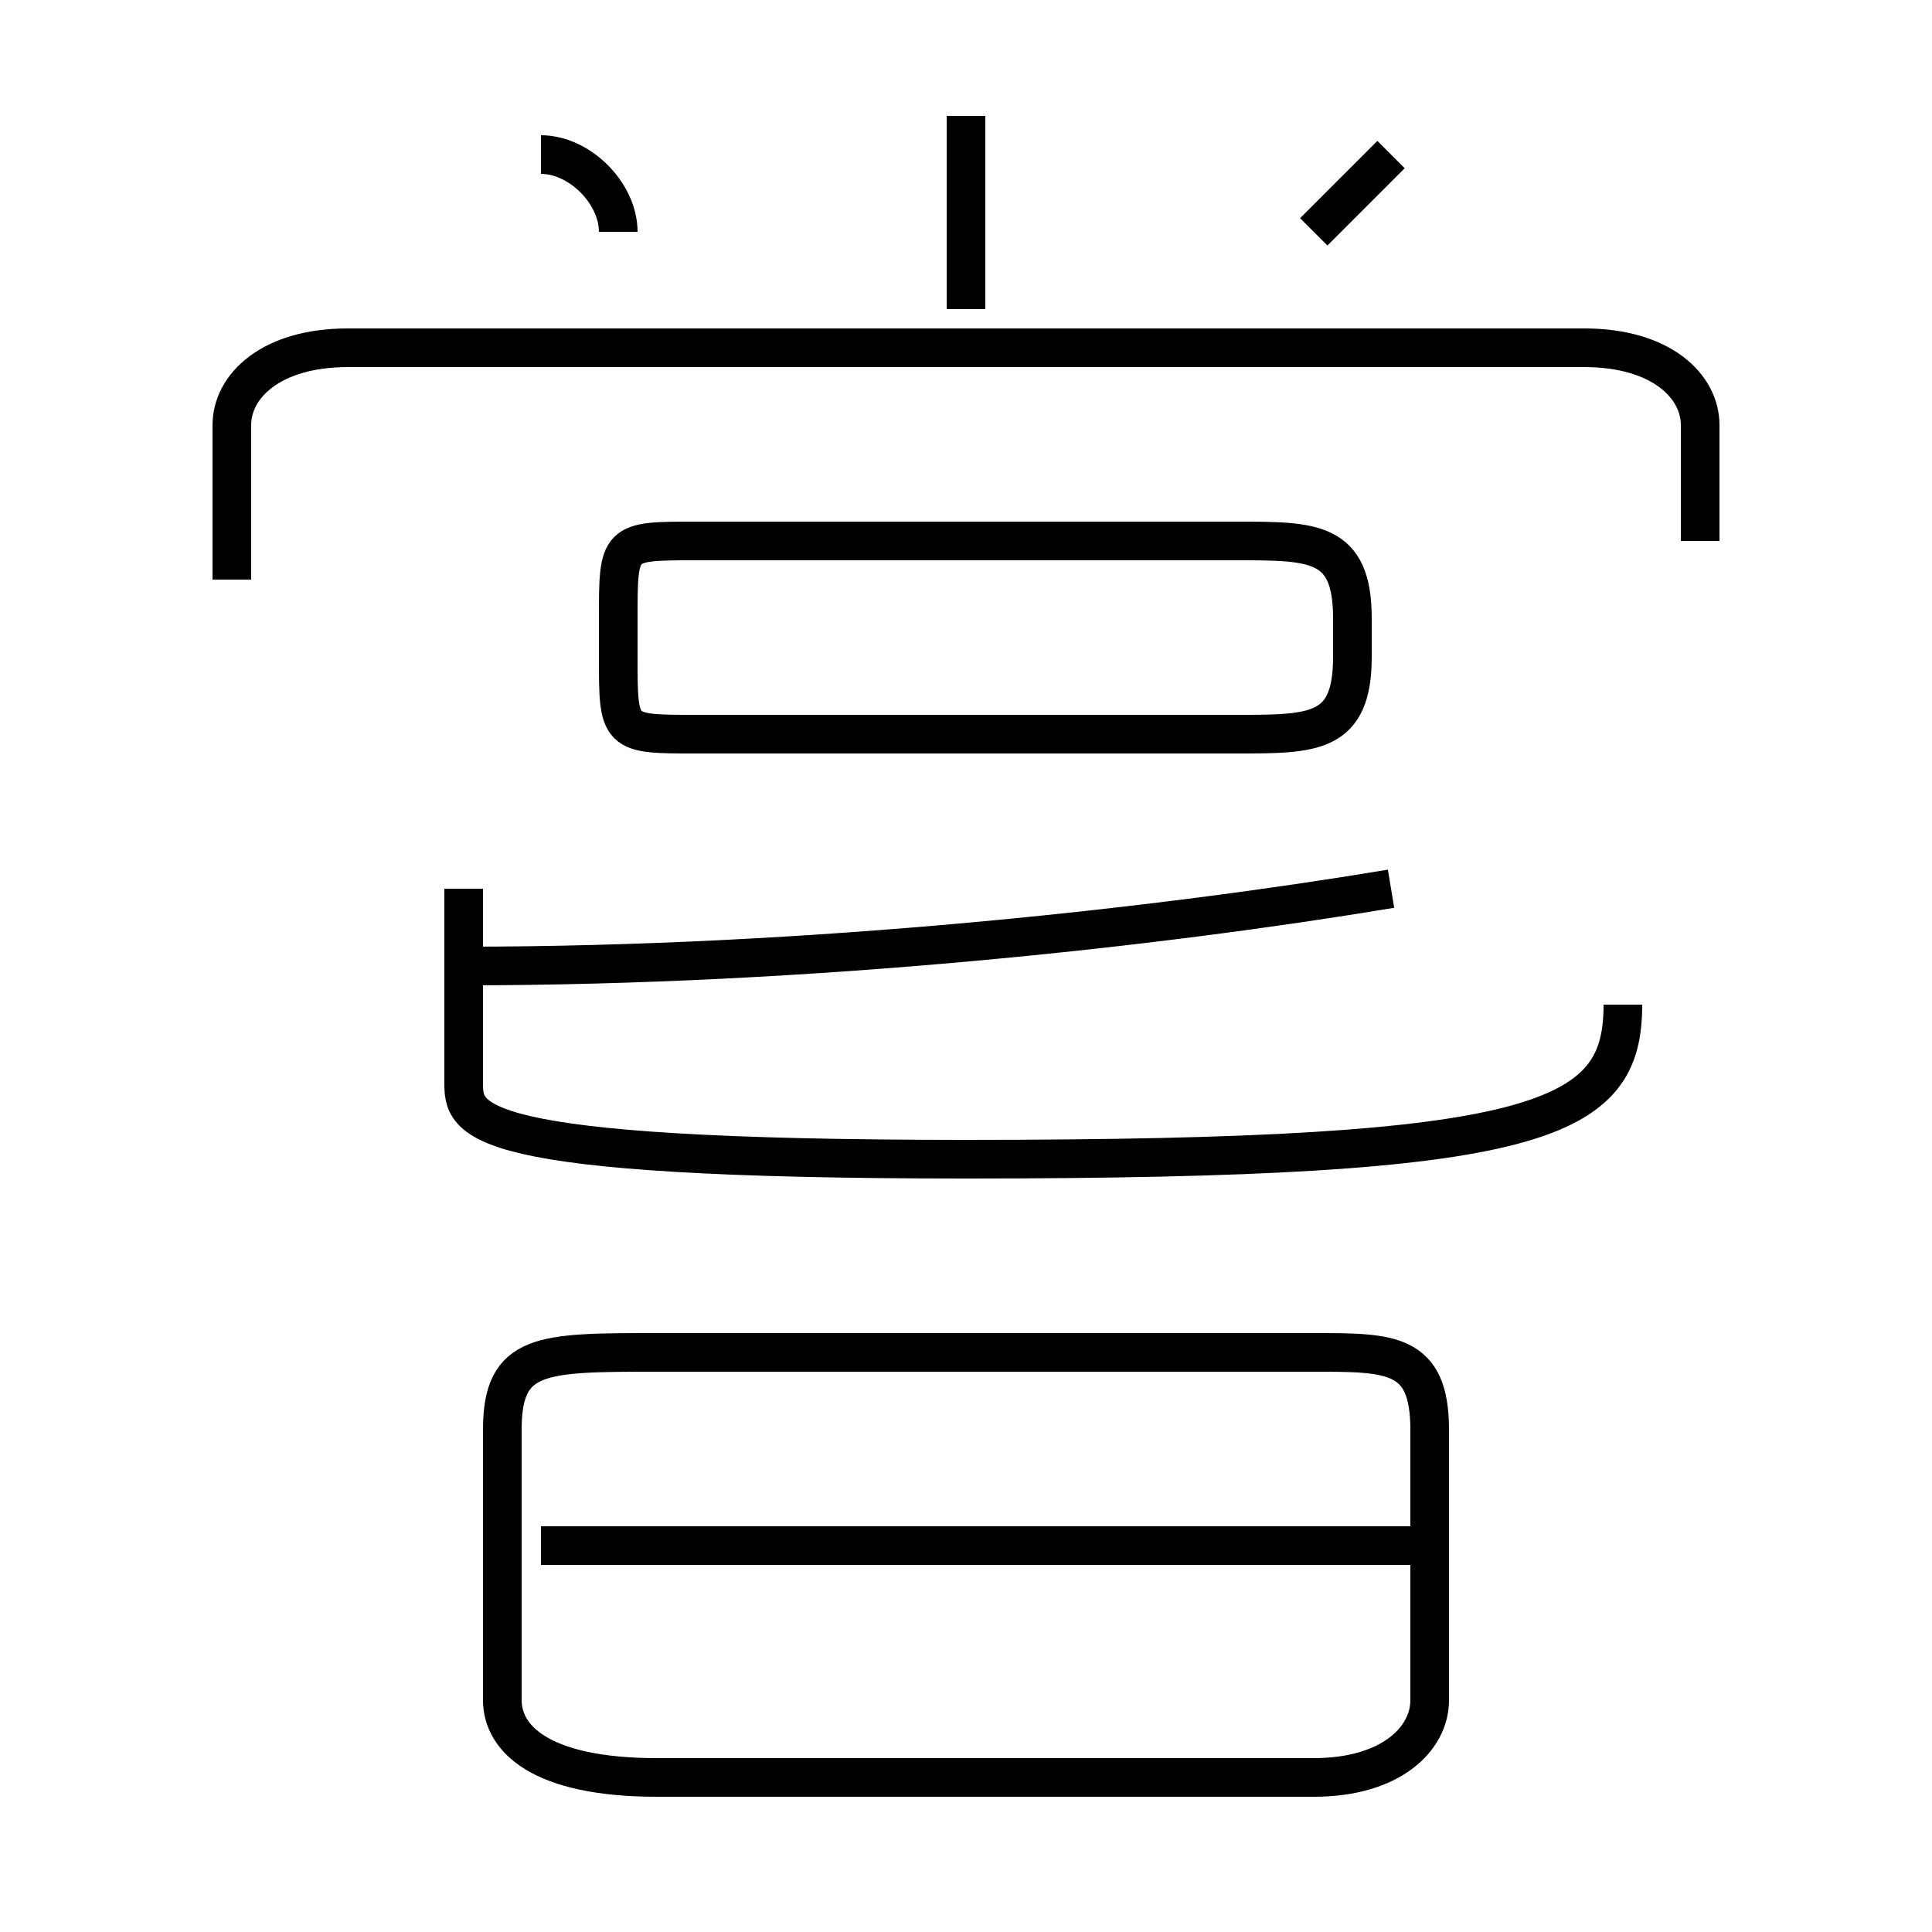 <?xml version='1.0' encoding='utf8'?>
<svg viewBox="0.0 -6.0 50.0 50.0" version="1.1" xmlns="http://www.w3.org/2000/svg">
<rect x="0.0" y="-6.0" width="50.0" height="50.0" fill="#808080" stroke="none"/>
<rect x="-1000" y="-1000" width="2000" height="2000" stroke="white" fill="white"/>
<g style="fill:white;stroke:#000000;  stroke-width:1">
<path d="M 17 2 L 34 2 C 36 2 37 1 37 0 L 37 -7 C 37 -9 36 -9 34 -9 L 17 -9 C 14 -9 13 -9 13 -7 L 13 0 C 13 1 14 2 17 2 Z M 37 -4 L 14 -4 M 12 -21 L 12 -16 C 12 -15 12 -14 25 -14 C 40 -14 42 -15 42 -18 M 12 -19 C 21 -19 30 -20 36 -21 M 18 -25 L 32 -25 C 34 -25 35 -25 35 -27 L 35 -28 C 35 -30 34 -30 32 -30 L 18 -30 C 16 -30 16 -30 16 -28 L 16 -27 C 16 -25 16 -25 18 -25 Z M 16 -38 C 16 -39 15 -40 14 -40 M 44 -30 L 44 -33 C 44 -34 43 -35 41 -35 L 9 -35 C 7 -35 6 -34 6 -33 L 6 -29 M 25 -36 L 25 -41 M 34 -38 C 34 -38 35 -39 36 -40" transform="translate(0.0 38.0)" />
</g>
</svg>